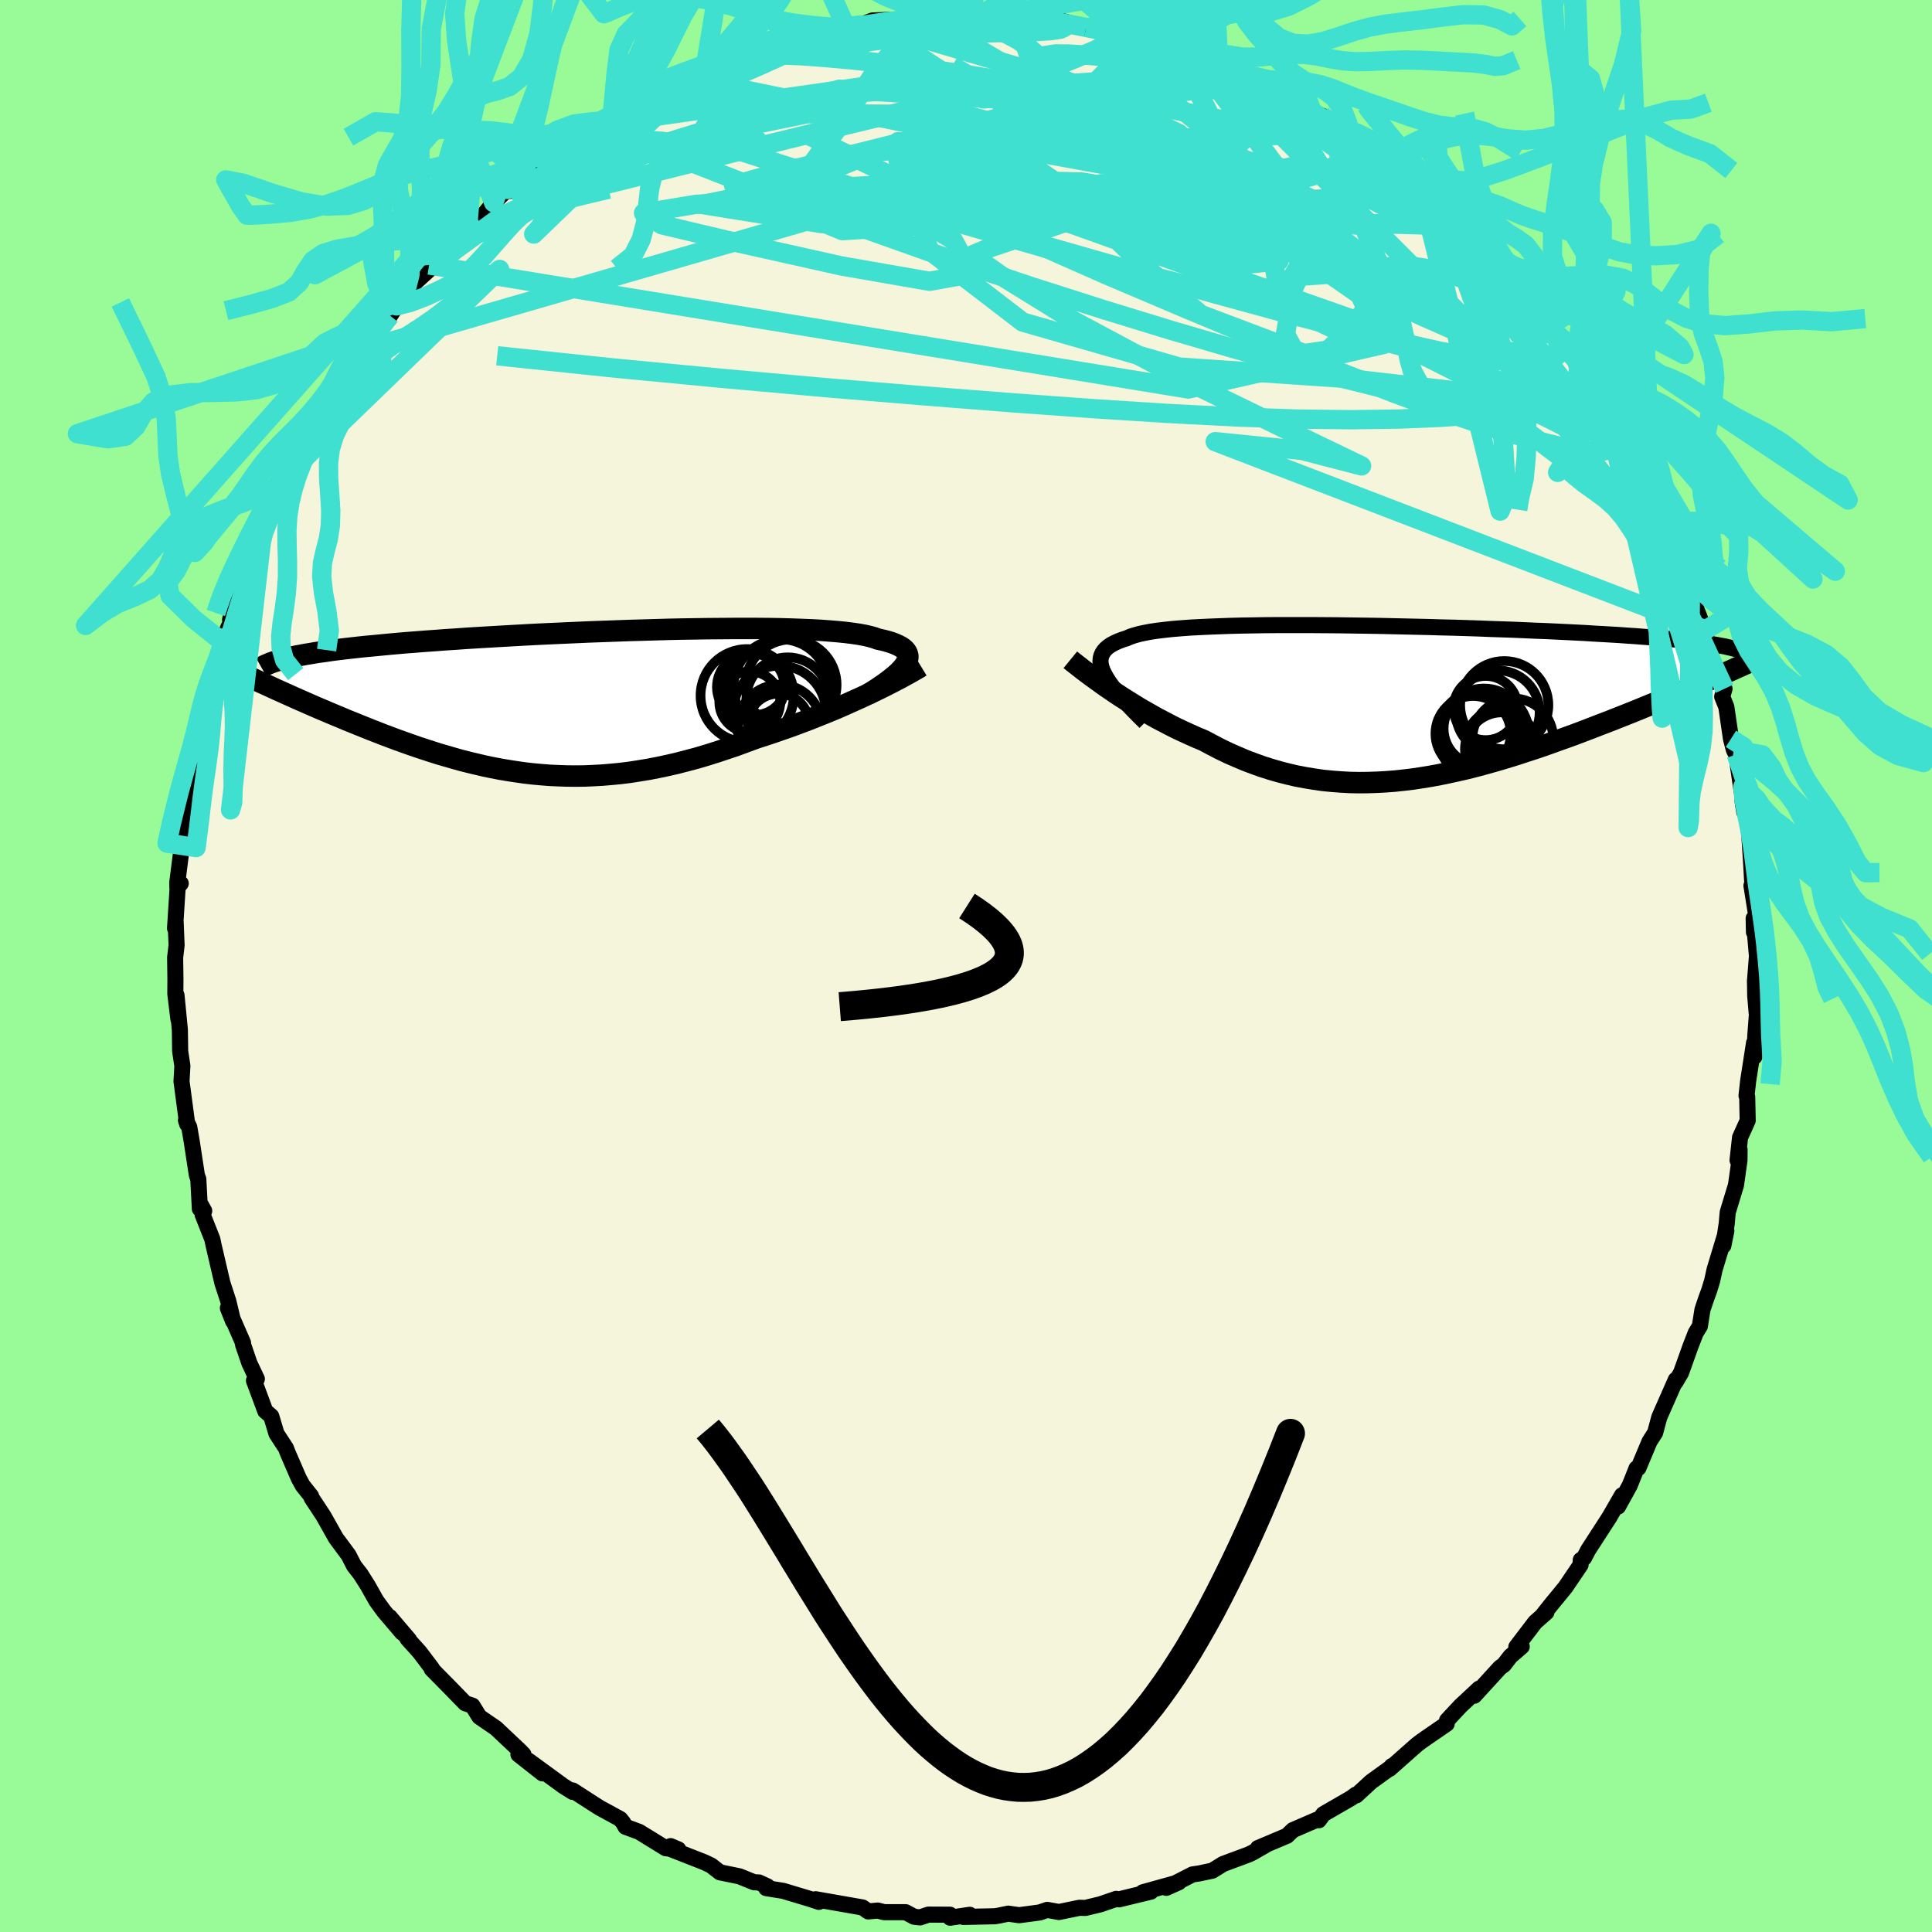 <svg xmlns="http://www.w3.org/2000/svg" width="500" height="500" viewBox="-100 -100 200 200"><defs><clipPath id="c"><path d="m34.02-3.82.14-.25.1-.24.05-.22v-.22l-.05-.2-.09-.2-.14-.18-.19-.18-.24-.17-.29-.15-.33-.15-.37-.14-.42-.13-.47-.12-.5-.11-.39-.14-.46-.13-.52-.12-.6-.11-.67-.1-.73-.09-.79-.08-.86-.07-.92-.07-.97-.05-1.03-.04-1.07-.04-1.12-.03-1.17-.02-1.2-.01h-2.51l-1.29.01-1.32.01-1.34.02-1.36.02-1.37.03-1.37.04-1.39.04-1.38.04-1.38.05-1.38.05-1.37.05-1.35.06-1.35.06-1.32.06-1.31.06-1.29.07-1.26.07-1.23.07-1.21.07-1.18.07-1.15.07-1.11.08-1.09.07-1.05.08-1.01.07-.99.08-.94.07-.92.08-.88.08-.84.08-.82.08-.78.07-.75.08-.72.08-.7.08-.66.08-.64.08-.6.09-.58.08-.55.08-.52.09-.5.08-.47.09-.44.08-.42.09-.39.08-.37.09-.9 3.22.45.2.46.21.47.21.49.22.49.22.51.22.52.23.53.23.53.23.55.23.56.24.57.24.58.24.59.25.6.24.61.25.63.25.64.26.65.25.66.26.67.25.69.26.7.25.7.25.72.25.73.24.74.24.75.24.76.22.76.22.78.22.79.2.79.19.81.19.81.17.83.16.83.14.84.13.85.12.86.1.87.08.88.07.88.04.9.03.9.01.92-.01.92-.04.93-.05.94-.08.95-.09.96-.12.96-.15.98-.16.98-.19.99-.21 1-.23 1-.26 1.02-.27 1.01-.3 1.02-.32 1.03-.34 1.03-.35 1.03-.38 1.03-.38.84-.27.85-.28.83-.29.84-.29.82-.3.82-.31.81-.31.8-.32.79-.32.78-.32.76-.33.74-.33.73-.33.71-.32.69-.33"/></clipPath><clipPath id="b"><path d="m-29.9-2.83-.18-.37-.12-.34-.08-.33-.03-.31.02-.3.07-.27.11-.26.16-.24.2-.23.26-.22.29-.2.34-.18.39-.18.42-.16.47-.15.36-.16.43-.14.5-.14.56-.12.63-.12.69-.1.75-.09.81-.09.87-.07.92-.07.97-.05 1.03-.05 1.06-.04 1.11-.04 1.15-.03 1.18-.02 1.21-.02 1.24-.01h3.86l1.32.01 1.33.01 1.34.02 1.34.02 1.34.02 1.34.03 1.33.03 1.33.03 1.31.03 1.3.04 1.29.03 1.27.04 1.25.04 1.22.05 1.2.04 1.18.04 1.15.05 1.12.05 1.09.04 1.06.05 1.03.05 1 .05.97.05.94.06.9.05.88.05.84.05.81.06.79.05.75.06.73.05.7.06.68.06.65.06.62.06.59.06.57.06.54.06.52.07.49.06.46.07.45.06.41.07-.4 3.65-.53.23-.55.23-.56.24-.57.25-.59.24-.6.26-.61.25-.63.27-.64.26-.66.27-.66.27-.68.28-.69.28-.7.28-.71.28-.73.29-.75.29-.76.29-.77.3-.79.3-.79.3-.82.3-.82.29-.83.3-.85.3-.85.29-.87.28-.87.29-.88.27-.88.27-.9.26-.9.25-.9.24-.91.23-.92.21-.92.2-.92.19-.92.17-.93.15-.92.14-.93.11-.93.1-.93.07-.93.05-.92.03-.93.01-.93-.02-.92-.05-.92-.07-.92-.09-.91-.13-.91-.15-.91-.17-.9-.21-.9-.23-.9-.26-.88-.28-.89-.32-.87-.33-.87-.37-.87-.38-.85-.41-.85-.44-.84-.45-.72-.3-.72-.32-.7-.32-.7-.33-.69-.35-.67-.35-.67-.35-.65-.37-.64-.36-.63-.37-.61-.38-.6-.37-.58-.37-.56-.37-.54-.37"/></clipPath><filter id="a"><feTurbulence baseFrequency=".05" numOctaves="3" result="noise" type="noise"/><feDisplacementMap in="SourceGraphic" in2="noise" scale="2"/></filter></defs><rect width="100%" height="100%" x="-100" y="-100" fill="#98FB98"/><path fill="beige" stroke="#000" stroke-linejoin="round" stroke-width="1.667" d="m81.67 1.62.01.1.02 1.36.17 2-.16 2.12-.1 2.2-.03-1.44-.61 3.93-.17 1.53.07.13.05 2.45-.79 1.75-.26 2.36.21-1.09-.01 1.09-.36 2.56-.86 2.84-.1 1.16-.35 2.28.31-1.54-1.22 4.03-.25 1.15-.3.98-.3.82-.4 1.18-.27 1.71-.43.7-.54 1.39-.98 2.74-.58.98.04-.26-1.71 3.88-.43 1.6-.58.91-1.15 2.74-.2.05-.08.21-.62 1.55-1.21 2.19.41-1.17-1.3 2.26-2.2 3.4-.43.82-.34.22-.02.5-1.57 2.32-1.51 1.84-.92 1.16.46-.4-1.16 1.02-1.95 2.56.56-.04-1.17 1.01-.68.88-.4.29-2.66 2.91.5-.74-1.93 1.8-1.39 1.49-.04.36-2.14 1.47-.62.44-.36.28-2.79 2.47.23-.29-.06.12-2.08 1.5-1.54 1.42-.05-.08-.45.34-2.91 1.68-.46.63-.24-.04-2.45 1.06-.61.59-3.01 1.27 1-.42-1.57.9-.4.19-2.64.98-1.11.69-1.37.29-.68.1-2.72 1.39 1.3-.58-3.73 1.04.84-.07-3.3.8-.29-.05-1.63.56-1.57.38-.59-.02-2.14.44-1.21-.22-.79.27-2.12.28-1.13-.16-.96.2-.42.07-3.26.07.66-.22-2.03.3-.02-.31-2.23-.01-.87.29-.61-.07-.88-.47h-2.22l-.66-.17-.99.09-.59-.41-4.85-.85.33.27-.94-.31-2.76-.83-1.75-.28.13-.18-.89-.41-.5-.02-1.5-.61-2.04-.42-.91-.71-.72-.34-3.52-1.38.05-.28.8.34-1.3-.12-2.76-1.7-1.41-.52-.24-.43-.31-.38-2.11-1.15-.6-.38-2.2-1.42v.15l-.96-.6-3.63-2.65 1.46 1.33-2.49-1.96h.52l-.41-.42-2.44-2.3-1.72-1.18-.71-1.15-.75-.25-1.49-1.53-1.98-2.01.03-.06-1.28-1.69-1.26-1.4.17.12-2.01-2.36 1.29 1.62-1.88-2.21-.79-1.09-.91-1.61-.73-1.15-.67-.86-.57-1.11-1.3-1.75-1.29-2.29-1.23-1.87-.06-.2-.86-1.08-.41-.75-1.13-2.61-.2-.52-.98-1.5-.54-1.8-.62-.54-1.17-3.15.3-.17-.77-1.63-.66-1.93v-.18l-1.57-3.6.54 1.36-.49-2.06-.61-1.87-.19-.8-.75-3.22-.11-.54-1-2.53.16-.4-.35-.62-.1.41-.16-3.07-.15-.42-.53-3.47-.26-1.51-.34-.7.13.4-.59-4.43.09-1.6-.23-1.52-.03-2.21-.35-3.59.2 2.49-.32-2.64.01-1.55-.03-2.2.15-1.27-.1-2.44-.06.69.28-4.38.31-.27-.35.44-.01-.51.5-3.94.03.09.5-2.61.18-1.99-.04.52.53-4.53.22-.06.58-3.07.02-.46.46-1.21.16-2.56-.13.49.8-2.16.59-1.66.36-1.71.06-.49 1.07-2.42-.42.54.37-1.6.81-2.78.39-.55 1.23-3.17.55-.94.58-1.14-.26.87 1.56-4.24.66-.14.25-1.27.12-.36 1.46-2.55.84-2.21-.25.76.72-.59 1.52-2.36 1.53-2.34-.2-.23 2.47-4.08-.45.9 1.15-1.04.12-.52 1.39-1.89.66-1.01.71-.53 1.24-1.91 2.65-2.42-1.22.62 2.42-2.03-1.24 1.59 3.06-3.67-.89 1.04 2.25-2.06 1.09-1.32 1.42-1.37.23.16 2.73-2.5.16.35-.38.14.53-.49 2.05-1.51 2.57-1.81 1.4-1.03 1.19-.37.38-.68-.03.27 2.55-1.78.35-.29-.65.45 3.65-1.75 1.16-.82 2.53-.62-.04-.19-.49.2 2.48-.88 2.13-1.2-.53.28 3.94-1.23-.27.04-.82.33 1.89-.31 3.87-1.32-1.49.38 3.03-.57-.83.29 1.77-.33 1.47-.23 1.26-.47 2.47-.1-.65.03 1.31.1 2.35-.35.1-.2 2.31-.16 2.93.1.55.28-.2-.15 1.29-.01 1.83.03 2.58.16-.42.14 1.69-.1.68.07 2.3.61 1 .27 3.26.59.36-.08 1.11.56 2.28.58-1.44-.51 1.81.62 1.76.23 2.09 1.15 1.33.29-1.04-.23 1.46.65 1.49.4.65.13 2.65 1.46 1.79.76h-.5l3.85 1.7-.39-.21.91.71 1 .34.67.86 2.37 1.33-.32-.35 2.33 1.63 1.21 1.05 2.01 1.65.24.07 2.28 1.84-.59-.54.53.17.53 1.15 2.1 1.48.89 1.07.69.56 2.07 2.08.41.1.17.2 1.03 1.44-.07-.02 2.78 3.35.25-.18.21.86 1.58 2.01 1.84 1.69-1.02-.99 2.27 3.22.38.7-.1-.3 1.09 1.38 2.57 4.39-.75-.53 1.11.71.53.95-.07 1.04 1.44 2.67.82.63.21.89 1.05 1.77.03 1.32 1.05 1.58-.08-.08 1.97 4.68-.8-1.33 1.22 2.2-.24.5 1.26 3.23.32 1.01.1.16.41 1.82.89 2.48.78 1.72-.24.82.43 1.06.48 3.3.3 1.15.25.48.56 3.83.12-.5-.03 1.48.18 1.15.39.41.33 5.07.12 2.15.02.22-.12-.24.51 3.2-.25 1.62-.03-1.43.34 3.91-.21 2.64.01.1" filter="url(#a)"/><path fill="#fff" d="m-29.9-2.83-.18-.37-.12-.34-.08-.33-.03-.31.02-.3.07-.27.11-.26.16-.24.2-.23.26-.22.29-.2.34-.18.39-.18.42-.16.47-.15.36-.16.43-.14.5-.14.56-.12.63-.12.69-.1.75-.09.81-.09.87-.07.92-.07.97-.05 1.03-.05 1.06-.04 1.11-.04 1.15-.03 1.18-.02 1.21-.02 1.24-.01h3.86l1.32.01 1.33.01 1.34.02 1.34.02 1.34.02 1.34.03 1.33.03 1.33.03 1.31.03 1.3.04 1.29.03 1.27.04 1.25.04 1.22.05 1.2.04 1.18.04 1.15.05 1.12.05 1.09.04 1.06.05 1.03.05 1 .05.97.05.94.06.9.05.88.05.84.05.81.06.79.05.75.06.73.05.7.06.68.06.65.06.62.06.59.06.57.06.54.06.52.07.49.06.46.07.45.06.41.07-.4 3.65-.53.23-.55.23-.56.24-.57.25-.59.24-.6.26-.61.25-.63.27-.64.26-.66.27-.66.27-.68.28-.69.28-.7.28-.71.28-.73.29-.75.29-.76.29-.77.3-.79.3-.79.3-.82.3-.82.29-.83.3-.85.3-.85.29-.87.28-.87.29-.88.27-.88.27-.9.26-.9.25-.9.24-.91.23-.92.21-.92.2-.92.19-.92.17-.93.15-.92.14-.93.11-.93.1-.93.07-.93.05-.92.03-.93.01-.93-.02-.92-.05-.92-.07-.92-.09-.91-.13-.91-.15-.91-.17-.9-.21-.9-.23-.9-.26-.88-.28-.89-.32-.87-.33-.87-.37-.87-.38-.85-.41-.85-.44-.84-.45-.72-.3-.72-.32-.7-.32-.7-.33-.69-.35-.67-.35-.67-.35-.65-.37-.64-.36-.63-.37-.61-.38-.6-.37-.58-.37-.56-.37-.54-.37" filter="url(#a)" transform="translate(44.23 -27.36)"/><path fill="#fff" d="m34.02-3.82.14-.25.1-.24.05-.22v-.22l-.05-.2-.09-.2-.14-.18-.19-.18-.24-.17-.29-.15-.33-.15-.37-.14-.42-.13-.47-.12-.5-.11-.39-.14-.46-.13-.52-.12-.6-.11-.67-.1-.73-.09-.79-.08-.86-.07-.92-.07-.97-.05-1.03-.04-1.07-.04-1.12-.03-1.17-.02-1.2-.01h-2.51l-1.29.01-1.32.01-1.34.02-1.36.02-1.37.03-1.37.04-1.39.04-1.38.04-1.38.05-1.38.05-1.37.05-1.35.06-1.35.06-1.32.06-1.31.06-1.29.07-1.26.07-1.23.07-1.21.07-1.18.07-1.15.07-1.11.08-1.09.07-1.05.08-1.01.07-.99.08-.94.07-.92.08-.88.08-.84.08-.82.08-.78.07-.75.08-.72.08-.7.08-.66.08-.64.08-.6.09-.58.08-.55.08-.52.09-.5.08-.47.09-.44.08-.42.09-.39.08-.37.09-.9 3.22.45.2.46.21.47.21.49.22.49.22.51.22.52.23.53.23.53.23.55.23.56.24.57.24.58.24.59.25.6.24.61.25.63.25.64.26.65.25.66.26.67.25.69.26.7.25.7.25.72.25.73.24.74.24.75.24.76.22.76.22.78.22.79.2.79.19.81.19.81.17.83.16.83.14.84.13.85.12.86.1.87.08.88.07.88.04.9.03.9.01.92-.01.92-.04.93-.05.94-.08.95-.09.96-.12.96-.15.98-.16.98-.19.99-.21 1-.23 1-.26 1.02-.27 1.01-.3 1.02-.32 1.03-.34 1.03-.35 1.03-.38 1.03-.38.84-.27.85-.28.83-.29.84-.29.82-.3.82-.31.81-.31.8-.32.79-.32.78-.32.76-.33.74-.33.73-.33.71-.32.69-.33" filter="url(#a)" transform="translate(-40.33 -27.36)"/><g fill="none" stroke="#000" transform="translate(44.23 -27.36)"><path stroke-linejoin="round" stroke-width="1.667" d="m-25.68 2.12-.62-.61-.57-.58-.54-.56-.49-.53-.45-.5-.4-.48-.36-.46-.31-.43-.26-.41-.22-.39-.18-.37-.12-.34-.08-.33-.03-.31.02-.3.07-.27.11-.26.16-.24.2-.23.26-.22.29-.2.34-.18.39-.18.42-.16.47-.15.36-.16.43-.14.5-.14.56-.12.63-.12.69-.1.75-.09.81-.09.87-.07.92-.07.97-.05 1.03-.05 1.06-.04 1.11-.04 1.15-.03 1.18-.02 1.21-.02 1.24-.01h3.86l1.32.01 1.33.01 1.34.02 1.34.02 1.34.02 1.34.03 1.33.03 1.33.03 1.31.03 1.3.04 1.29.03 1.27.04 1.25.04 1.22.05 1.2.04 1.18.04 1.15.05 1.12.05 1.09.04 1.06.05 1.03.05 1 .05.97.05.94.06.9.05.88.05.84.05.81.06.79.05.75.06.73.05.7.06.68.06.65.06.62.06.59.06.57.06.54.06.52.07.49.06.46.07.45.06.41.07.4.07.37.07.35.06.33.08.31.07.28.07.27.07.25.08.23.07.21.08" filter="url(#a)"/><path stroke-linejoin="round" stroke-width="2.222" d="m-33.43-4.34.28.23.32.25.35.27.38.3.41.31.43.32.46.33.48.35.5.36.53.36.54.37.56.37.58.37.6.37.61.38.63.37.64.36.65.37.67.35.67.35.69.35.7.33.7.32.72.32.72.3.84.45.85.44.85.41.87.38.87.37.87.33.89.32.88.28.9.26.9.23.9.21.91.17.91.15.91.13.92.09.92.07.92.05.93.02.93-.01.92-.03.93-.05.93-.07.93-.1.93-.11.92-.14.93-.15.92-.17.92-.19.92-.2.92-.21.91-.23.9-.24.9-.25.9-.26.88-.27.88-.27.87-.29.87-.28.85-.29.85-.3.83-.3.82-.29.82-.3.79-.3.79-.3.77-.3.76-.29.75-.29.73-.29.71-.28.7-.28.69-.28.68-.28.66-.27.66-.27.64-.26.63-.27.61-.25.6-.26.59-.24.57-.25.56-.24.55-.23.53-.23.51-.22.5-.22.49-.22.48-.2.46-.21.44-.2.43-.19.42-.19.4-.18.39-.18" filter="url(#a)"/><circle cx="9.566" cy=".654" r="3.32" clip-path="url(#b)" filter="url(#a)"/><circle cx="9.326" cy="3.429" r="4.732" clip-path="url(#b)" filter="url(#a)"/><circle cx="11.491" cy=".354" r="4.566" clip-path="url(#b)" filter="url(#a)"/><circle cx="12.376" cy="3.839" r="4.186" clip-path="url(#b)" filter="url(#a)"/><circle cx="9.391" cy="2.949" r="4.318" clip-path="url(#b)" filter="url(#a)"/><circle cx="9.021" cy="2.779" r="3.808" clip-path="url(#b)" filter="url(#a)"/><circle cx="10.811" cy="1.099" r="4.34" clip-path="url(#b)" filter="url(#a)"/><circle cx="8.266" cy="3.309" r="3.9" clip-path="url(#b)" filter="url(#a)"/><circle cx="10.961" cy="4.184" r="3.374" clip-path="url(#b)" filter="url(#a)"/><circle cx="11.236" cy="4.919" r="3.816" clip-path="url(#b)" filter="url(#a)"/></g><g fill="none" stroke="#000" transform="translate(-40.33 -27.36)"><path stroke-linejoin="round" stroke-width="2.222" d="m30.13-.72.57-.36.54-.35.5-.34.46-.33.41-.32.37-.3.33-.29.28-.29.24-.27.19-.25.14-.25.1-.24.05-.22v-.22l-.05-.2-.09-.2-.14-.18-.19-.18-.24-.17-.29-.15-.33-.15-.37-.14-.42-.13-.47-.12-.5-.11-.39-.14-.46-.13-.52-.12-.6-.11-.67-.1-.73-.09-.79-.08-.86-.07-.92-.07-.97-.05-1.03-.04-1.07-.04-1.12-.03-1.17-.02-1.2-.01h-2.51l-1.29.01-1.32.01-1.34.02-1.36.02-1.37.03-1.37.04-1.39.04-1.38.04-1.38.05-1.38.05-1.37.05-1.35.06-1.35.06-1.32.06-1.31.06-1.29.07-1.26.07-1.23.07-1.21.07-1.18.07-1.15.07-1.11.08-1.09.07-1.05.08-1.01.07-.99.08-.94.07-.92.08-.88.08-.84.08-.82.08-.78.07-.75.08-.72.08-.7.08-.66.08-.64.08-.6.09-.58.08-.55.08-.52.09-.5.08-.47.09-.44.08-.42.09-.39.08-.37.09-.35.09-.32.09-.3.09-.27.09-.26.09-.23.1-.22.09-.2.09-.17.1-.16.09" filter="url(#a)"/><path stroke-linejoin="round" stroke-width="2.222" d="m35.67-3.66-.36.22-.4.23-.44.25-.49.27-.51.28-.56.29-.58.3-.61.31-.64.31-.67.32-.69.33-.71.32-.73.33-.74.33-.76.33-.78.32-.79.32-.8.32-.81.31-.82.31-.82.3-.84.29-.83.29-.85.28-.84.27-1.03.38-1.03.38-1.03.35-1.03.34-1.02.32-1.01.3-1.02.27-1 .26-1 .23-.99.21-.98.19-.98.16-.96.15-.96.12-.95.09-.94.08-.93.05-.92.04-.92.01-.9-.01-.9-.03-.88-.04-.88-.07-.87-.08-.86-.1-.85-.12-.84-.13-.83-.14-.83-.16-.81-.17-.81-.19-.79-.19-.79-.2-.78-.22-.76-.22-.76-.22-.75-.24-.74-.24-.73-.24-.72-.25-.7-.25-.7-.25-.69-.26-.67-.25-.66-.26-.65-.25-.64-.26-.63-.25-.61-.25-.6-.24-.59-.25-.58-.24-.57-.24-.56-.24-.55-.23-.53-.23-.53-.23-.52-.23-.51-.22-.49-.22-.49-.22-.47-.21-.46-.21-.45-.2-.44-.2-.43-.2-.41-.19-.41-.18-.39-.19-.38-.18-.37-.17-.36-.17-.35-.16-.34-.17" filter="url(#a)"/><circle cx="21.873" cy="-.313" r="4.28" clip-path="url(#c)" filter="url(#a)"/><circle cx="17.948" cy=".027" r="3.156" clip-path="url(#c)" filter="url(#a)"/><circle cx="17.673" cy="-.628" r="4.822" clip-path="url(#c)" filter="url(#a)"/><circle cx="20.923" cy="2.357" r="3.19" clip-path="url(#c)" filter="url(#a)"/><circle cx="22.233" cy="-1.748" r="4.7" clip-path="url(#c)" filter="url(#a)"/><circle cx="21.018" cy="1.082" r="4.81" clip-path="url(#c)" filter="url(#a)"/><circle cx="18.468" cy="-1.863" r="3.234" clip-path="url(#c)" filter="url(#a)"/><circle cx="18.048" cy="-1.518" r="3.502" clip-path="url(#c)" filter="url(#a)"/><circle cx="21.183" cy="-1.533" r="4.928" clip-path="url(#c)" filter="url(#a)"/><circle cx="21.048" cy="2.572" r="4.344" clip-path="url(#c)" filter="url(#a)"/></g><g fill="none" stroke="#40E0D0" stroke-linejoin="round" stroke-width="2"><path d="m64.7-60.51 1.49 2.66.66 1.16.47.79.4.78.37.77.29.7.17.52-.01.28h-.2l-.41-.29-.63-.62-.85-.95-1.1-1.33-1.39-1.75-1.72-2.23-2.1-2.76-2.52-3.34-2.97-4-3.43-4.75m-85.31-14.77.35-.21.97-.45 1.41-.66 1.45-.65 1.25-.55 1.02-.44.82-.34.66-.27.51-.17.31-.07.05.08-.22.23-.51.38-.82.55-1.17.73-1.63.98-2.22 1.29-2.82 1.61-3.27 1.86-3.35 1.84" filter="url(#a)"/><path d="m63.33-62.29.27.47.4.68.5.95.38.9.12.63-.17.34-.44.1-.68-.1-.94-.29-1.2-.53-1.49-.79-1.79-1.06-2.12-1.38-2.5-1.7-2.87-2.05-3.27-2.42-3.65-2.8-4.04-3.21-4.48-3.62-5-4.06-5.65-4.54-6.41-5.08m-49.04.62 1.46-.68 1.51-.47 1.47-.38 1.66-.4 1.93-.45 2.13-.48 2.23-.45 2.25-.41 2.22-.35 2.22-.32 2.2-.3 2.16-.29 2.05-.29 1.86-.28 1.65-.27 1.44-.27 1.26-.26 1.1-.23.9-.18.55-.14-.02-.11" filter="url(#a)"/><path d="m-19.83-95.65.17.05 1.17-.27 1.2-.31.89-.19.55-.06.24.07-.03.18-.34.29-.7.43-1.1.59-1.55.76-2.04.92-2.53 1.1-3.09 1.3-3.83 1.6-4.88 2.08" filter="url(#a)"/><path d="m-36.61-88.13.63-.29.99-.61.97-.58 1.01-.52 1.05-.49.92-.39.64-.21h.25l-.12.22-.46.42-.76.61-1.08.79-1.49 1.01-1.99 1.3-2.6 1.65-3.18 2.04-3.71 2.45m83.08-6.43 1.63.93 1.35.9L42-84.21l1.54 1.24 1.5 1.24 1.36 1.14 1.22 1.05 1.1.97 1.02.92.97.89.93.86.85.78.73.65.57.5.37.31.17.13-.06-.05-.3-.25-.58-.52-.92-.85-1.33-1.26-1.71-1.71M-23.5-94.46l2.57-.73 1.58-.25 1.76-.15 2.28-.2 2.64-.22 2.77-.21 2.8-.17 2.81-.13 2.86-.1 2.88-.11 2.79-.11 2.53-.11 2.05-.12 1.45-.15M-4.2-98.2l.85-.15 1.6-.06 1.56.02 1.22.04.94.03.76.02.57.03.25.03-.21.04-.74.07-1.25.1-1.73.12-2.21.08-2.84.01" filter="url(#a)"/><path d="m-1.79-98.56 1.98.12 1.11.09.94.04 1.01.03 1.04.04.94.05.74.06.5.09.22.11-.09.13-.46.15-.88.14-1.38.12-1.93.07-2.55.02h-3.23l-3.97.05m75.43 41.31.17.9-.22.88-.65.64-1.19.27-1.84-.1-2.5-.46-3.2-.79-3.89-1.16-4.62-1.55-5.36-1.98-6.16-2.41-7.03-2.86-7.91-3.29-8.78-3.73-9.61-4.25-10.34-4.88-11.22-5.48" filter="url(#a)"/><path d="m62.08-64.52-.3.11-.11.74-.58.56-1.12.36-1.68.2-2.33-.03-3.07-.36-3.85-.71-4.62-1.04-5.39-1.33-6.18-1.62-7.02-1.92-7.97-2.24-8.96-2.56-9.9-2.92-10.73-3.35-11.64-3.71M4.61-98.31l1.6.13.94.08.84.11.83.16.73.21.5.24.11.22-.39.19-.95.14-1.58.1-2.22.07-2.83.07-3.4.06-3.99.03-4.75-.06m-24.44 7.08 2.86-1.35 2.28-.95 1.97-.7 1.85-.59 1.88-.59 1.98-.63 2.01-.64 1.92-.6 1.73-.52 1.46-.42 1.2-.34.94-.27.58-.2-.02-.04m75.08 35.03.1.47-.11.69-.34 1-.8.98-1.38.77-2 .55-2.6.42-3.19.33-3.77.28-4.38.18-5.01.07-5.65-.07-6.3-.22-6.97-.36-7.67-.49-8.4-.61-9.18-.72-9.96-.83-10.71-.96-11.42-1.09-12.12-1.27m95.6-17.31.6.49.88.88.97.94.87.84.66.66.38.43.08.19-.23-.03-.52-.22-.79-.42-1.09-.64-1.46-.92-1.91-1.27-2.45-1.7L40-83.42l-3.76-2.71-4.5-3.24" filter="url(#a)"/><path d="m12.44-97.16 2.01.42.75.38-.01.44-.63.5-1.21.61-1.77.76-2.38.95L6.1-92l-3.9 1.22-4.71 1.29-5.53 1.39-6.36 1.54-7.27 1.77-8.28 2.06-9.39 2.34" filter="url(#a)"/><path d="m-27.58-92.66 2.25-.8 2.03-.52 2.03-.27 2.1-.06 2.22.09 2.42.18 2.65.24 2.85.29 3.02.36 3.12.43 3.22.49 3.3.53 3.36.54 3.4.56 3.41.57 3.41.6 3.42.64 3.41.67 3.37.69 3.24.63 2.97.52 2.56.33 2.03.06" filter="url(#a)"/><path d="m45.14-81.85.45.38.1.34-.55.09-1.11-.03-1.59-.09-2.12-.18-2.78-.37-3.57-.63-4.47-.95-5.41-1.31-6.36-1.68-7.29-2.02-8.22-2.31-9.35-2.51m70.84 31.53.24.39.48 1.19.2 1.14-.28.77-.72.48-1.13.28-1.49.15-1.87.02-2.28-.14-2.71-.32-3.18-.52-3.65-.72-4.14-.92-4.66-1.16-5.19-1.38-5.77-1.62-6.35-1.86-6.92-2.12-7.45-2.38-7.96-2.67-8.46-3-8.95-3.33-9.44-3.69m64.84-5.02 1.03.87 1.22.83 1.21.8 1.15.81 1.02.76.75.59.39.34-.04.03-.47-.28-.88-.55-1.28-.78-1.74-1.05-2.32-1.42-2.95-1.87" filter="url(#a)"/><path d="m58.66-68.22 1.33 1.6.79 1.03.41.76.15.63-.08.52-.3.41-.56.27-.85.1-1.19-.14-1.54-.4-1.91-.63-2.28-.87-2.64-1.1-3.03-1.34-3.44-1.61-3.89-1.89-4.38-2.19-4.9-2.49-5.43-2.79-5.94-3.12-6.39-3.49-6.79-3.91-7.22-4.33" filter="url(#a)"/><path d="M18.01-96.02 7.53-85.76-9.42-80.3l-5.35 1.31 5.16.52 10.49.37 9.69-.41 5.91-1.21 3.56-.99 4.07.3 4.64 1.54.99 1.52-8.25.27-18.82-.83-20.89-1-1.93-3.01 45.57-11.39" filter="url(#a)"/><path d="m-38.18-87.08 34.73-4.99 18 2.89 14.39 6.48 9.7 4.68 4.08 1.55-.61-.14-4.03-.23-6.22.17-6.8.27-5.2.1-1.85.07 1.55.37 2.82.73.81.56-3.54-.5-7.53-2.35-8.23-4.14-5-4.83L-2.43-90l-3.66-.86-14.06 1.35-14.24.03" filter="url(#a)"/><path d="m26.91-92.91 6.6 5.03 5.38 8.54-1.17 6.23-5.18 2.52-2.85.9.76.71-.11.18-5.94-1.32-12.26-3.05-13.59-3.93-7.35-3.12 4.81-.24 17.95 4.36 25.71 9.02L62.04-55.8 75-39.62" filter="url(#a)"/><path d="M39.59-86.18-7.36-84.9l.34-.44 14.63 3.92 11.46 4.29 2.71 1.35-2.52-1.51-2.3-2.77-.31-3.06-.26-3.17-1.81-3-1.75-1.82.81.49-.17 3.23-16.93 6.51-58.82 17.01" filter="url(#a)"/><path d="m73.78-41.82-9.48-8.76-11.44-8.71-13.31-1.52L22.08-62 5.87-66.66l-9.65-7.41-2.59-7.48 1.67-5.16 3.44-1.73 4.81 1.32 6.79 2.78 7.93 2.04 5.49-.46-1.71-3.42-10.89-5.2-15.53-4.57-8.98-1.19" filter="url(#a)"/><path d="M76.34-34.88 25.8-54.28l8.99.91 6.16 1.6-6.12-2.95-12.22-5.94-11.37-6.08-7.03-4.34-2.89-2.05-1.03-.25-.93.44-.19-.05 2.87-1.2 7.14-2.41 9.49-3.27 7.92-3.67 3.75-3.47-.38-2.84-4.78-2.93-9.48-3.79" filter="url(#a)"/><path d="M39.91-85.83 58.8-63.56l7.42 9.05 1.19 1.08-2.21-2.04-5.45-3.16-9.54-4.04-13.27-4.89-14.69-5.19L9.27-77.4.38-80.79l-3.88-1.83.84-.36 4.49.93 6.3 2.11 5.91 3.29 4.6 4.35 5.66 4.85 10.74 4.05 10.42-1.56-21.79-29.06" filter="url(#a)"/><path d="m70.35-50.65-12.86-11.1-20.27-14.68-16.59-8.55-11.99-2.65-6.16 1.18L3.7-83.4l7.6 3.29 10.3 2.39 8.97 1.22 5.28.51.91.45-3.69.42-8.73-.32-13.05-1.78-13.12-3.02-5.2-3.16 9.9-1.63 24.84 4.52 39.56 24.39" filter="url(#a)"/><path d="m-55.58-72.57 78.6 12.84 20.18-4.61-3.33-7.01-11.5-5.35-11.45-3.14-6.82-1.21-.52.39 4.81 1.48 7.36 1.93 6.73 1.83 3.82 1.45.1.98-3.17.32-5.32-.78-6.15-2.33-5.98-3.7-5.67-3.83-6.59-2.02-9.04 1.11-8.33 3.42 9.25 2.54 59.72 1.65" filter="url(#a)"/><path d="m26.91-92.91-27.3 8.5-6.54 3.79-10.53 1.08-10.54.7-5.38.89 1.88 1.22 7.98 1.89 10.62 2.37 9.12 1.59 4.36-.78-1.89-3.48-7.53-4.54-9.86-2.66-5.36 1.5 11.26 4.72 60.46-3.82" filter="url(#a)"/><path d="m-54.4-73.01 6.26-4.58 7.74-3.64 11.27-4.4 12.66-2.59 12.67.06 11.6 2.04 9.2 2.75 5.16 2.16.14.85-3.83-.28-4.49-.34-1.15.79 4.27 2.34 7.84 2.89 6.13 1.25-.99-2.53-9.58-6.42L5.61-89.6l-18.72-1.16-34.13 10.53" filter="url(#a)"/><path d="m-29.58-92.05 43.02 8.78 15.61 4.8 10.88 4.69 5.85 2.52 1.2.68-1.38.23-2.21.8-2.21 1.81-2.12 2.52-2.31 2.11-2.33.21-1.35-2.52.85-4.77 2.75-5.56 2.58-4.86 1.65-2.45 4.56 2.87 13.2 11.97" filter="url(#a)"/><path d="m47.66-79.94-62.6 3.09-12.37-1.98 6.75-1.38 10.75-.59 9.04-.29 6.79-.21 5.95.14 6.79 1.17 8.48 2.92 9.44 4.76 7.62 5.29 1.58 3.07-8.05-2.12-16.98-7.99L3.8-84.45l-.05-7.03 27.75.92m-30.36-7.9-2.47-.69-1.82-.46-1.45-.02h-1.28l-1.23-.25-1.23-.5-1.29-.68-1.35-.88-1.42-1.19-1.49-1.61-1.54-1.97-1.58-2.07-1.59-1.84-1.55-1.38-1.49-.88-1.41-.54-1.38-.39-1.45-.39-1.63-.44-1.87-.56-2.09-.76-2.06-1.1-1.23-2.09 35.9 20.69h.41l.64-.42 1.04-.59 1.27-.62 1.34-.75 1.36-1.06 1.42-1.38 1.53-1.58 1.7-1.71 1.87-1.93 2-2.2 2.02-2.41 1.9-2.31 1.69-1.91 1.5-1.48 1.49-1.39 1.82-1.67 2.48-2.15 3.42-3.25" filter="url(#a)"/><path d="m-1.79-98.56 1.97-.53 1.12-1.95 1.01-2.59 1.18-2.44 1.34-1.81 1.4-1.17 1.42-.8 1.46-.77 1.59-.99 1.75-1.28 1.91-1.5 1.98-1.51 1.94-1.36 1.84-1.35 1.73-1.72 1.6-2.16 1.41-1.77 1.37-.27 2.01-.06m-44.67 44.21-.44-1.29.29-.57.75-.97.9-1.23.88-1.21.82-1.14.8-1.17.84-1.3.91-1.41.96-1.44 1-1.31 1-1.11.98-.93 1.03-.85 1.11-.9 1.2-.85 1.61-.5" filter="url(#a)"/><path d="m-1.79-98.56 1.99-1.56 1.1-1.59.94-.97 1.07-.15 1.23.2 1.32-.06 1.38-.65 1.47-1.3 1.59-1.76 1.74-1.95 1.85-1.84 1.87-1.47 1.78-1 1.63-.62 1.47-.52 1.38-.82 1.46-1.36 1.75-1.7 2.18-1.27 2.38.61L-4.1-98.4l2.2.2 1.7.41 1.22.35 1.04.25 1.07.3 1.13.44 1.15.61 1.14.81 1.12.98 1.15 1.1 1.21 1.07 1.27.92 1.31.68 1.27.5 1.15.48.97.64.82.9.74 1.13.82 1.27 1.06 1.25 1.3 1 1.31.46L-4.2-98.2l-1.77.25-1.17.09-1.05.11-1.14.16-1.2.19-1.19.21-1.13.21-1.08.23-1.07.28-1.09.32-1.1.35-1.1.36-1.05.35-1.02.35-1.04.37-1.14.43-1.28.5-1.36.58-1.24.59-.4.32 15.88-5.46-1.34.16-1.07.06-.99-.04-1.07-.09-1.2-.13-1.25-.16-1.25-.22-1.24-.3-1.26-.38-1.33-.45-1.41-.44-1.45-.39-1.43-.31-1.38-.22-1.35-.14h-1.42l-1.54.21-1.65.48-1.53.6-1.01.45-.38.14-13.56-17.87 2.11 1.72 1.72 1.39 1.6.83 1.72.8 1.86.85 1.95.74 1.98.58 1.96.58 1.9.65 1.8.66 1.67.44 1.52.04 1.4-.38 1.31-.62 1.28-.54 1.27-.16 1.35.43 1.47 1.03 1.6 1.37 1.62 1.24 1.46.72 1.23.75 1.25 2.6 1.61 3.55" filter="url(#a)"/><path d="m-16.38-96.57-.16-.16h-1.37l-1.4-.48-1.35-1.32-1.51-2.07-1.72-2.27-1.78-1.8-1.67-.95-1.53-.38-1.49-.51-1.6-1.13-1.86-1.59-2.33-1.53-3.22-1.72-5.09-3.19" filter="url(#a)"/><path d="m-16.38-96.57-.16-.16-1.31.38-1.22.29-1.01.21-.98.23-1.06.34-1.17.43-1.19.49-1.16.48-1.09.44-1.07.4-1.16.42-1.34.51-1.47.59-1.38.57-.92.34-.33.16 15.64-5.18 2.27-.51 1.21.39 1.02.51 1.01.24 1.06-.1 1.12-.3 1.15-.31 1.15-.14 1.14.16 1.15.47 1.21.74 1.29.88 1.38.9 1.4.84 1.29.79 1.01.76.68.55.76-.06m77.88 71.26.11 1.29.26 1.42.35 1.75.31 1.89.23 1.76.19 1.54.19 1.37.2 1.3.19 1.32.19 1.37.17 1.46.15 1.53.13 1.54.09 1.55.05 1.55.03 1.56.04 1.52.08 1.38.07 1.33-.21 2.36m-2.82-30.79.38 1.21.75 1.29 1.03 1.64 1.33 1.8 1.62 1.68 1.75 1.42 1.62 1.26 1.3 1.24 1.07 1.31 1.17 1.44 1.58 1.6 1.91 1.78L97.76.92l1.62 1.54 1.98 1.37-20.94-22.39.55 1.23 1.42 1.29 2.13 1.57 1.94 1.72 1.23 1.68.56 1.57.25 1.46.28 1.43.51 1.45.8 1.51 1.02 1.61 1.18 1.68 1.22 1.75 1.13 1.78.93 1.81.69 1.81.48 1.79.31 1.77.21 1.77.3 1.8.67 1.9 1.21 2.02 1.71 2.3 2.32 2.78" filter="url(#a)"/><path d="m-25.1-93.54-.65 3.21-.35 1.48-.52 1.26-.79 1.42-1.07 1.24-1.2.83-1.15.53-.92.62-.64 1.01-.36 1.48-.21 1.77-.22 1.79-.44 1.68-.85 1.67-1.67 1.33m8.56-20.44 2.01-1.02 1.44-1.22 1.18-1.16 1.04-.91.92-.81.87-.98.89-1.3.96-1.56.99-1.57.97-1.37.93-1.1.94-.99 1.03-1.22 1.15-1.82 1.19-2.22-16.02 19.05.41-.31 1.2-.81 1.28-1.05 1.13-1.26.96-1.48.82-1.65.81-1.68.9-1.48 1.04-1.05 1.14-.57 1.18-.27 1.16-.31 1.14-.63 1.15-.97 1.19-1.11 1.24-.97 1.2-.84 1.11-1.05 1.23-1.62 1.91-2.29-39.86 38.49.64-.7.67-1.21.4-1.16.43-1.04.71-.97.99-1.02 1.16-1.1 1.15-1.14 1.04-1.07.93-.89.87-.7.85-.62.84-.66.87-.81 1.05-.92 1.38-.93 1.75-.9 1.97-1.06 5.56-34.03.72 5.07-.86 4.41-.96 3.18-.93 1.8-1.07.83-1.21.58-1.22.89-1.15 1.3-1.01 1.62-.87 1.81-.78 1.98-.83 2.09-1.04 1.91-1.26 1.51-1.21 1.24-.75 1.64-.31 2.49-.41 4.49 17.03-39.86-3.3 3.25-1.76 1.32-.8 1.94-.56 2.67-.67 3.01-.79 3.06-.82 2.96-.74 2.85-.61 2.77-.54 2.74-.59 2.68-.81 2.42-1.09 1.81-1.24 1.08-1.03.81-.61 1.71-1.07 2.78" filter="url(#a)"/><path d="m-36.64-87.86 1.62-1.36.93-.95.94-1.19 1.05-1.6 1.02-1.85.93-1.88.87-1.73.89-1.5 1-1.23 1.1-1.01 1.16-.92 1.14-.98 1.07-1.19 1.01-1.45.98-1.69.99-1.79 1.04-1.76 1.05-1.64 1.05-1.56 1.06-1.64 1.14-1.97 1.33-2.55 1.62-3.2 2.26-3.08" filter="url(#a)"/><path d="m-63.93-85.8 2.81-1.6 2.31.18 2.24.36 2.15.23 1.96.08 1.76.03 1.56.07 1.42.16 1.33.2 1.36.12 1.47-.07 1.63-.29 1.68-.43 1.55-.45 1.18-.4.68-.27.2.02M80.3-18.06l.7.02.84.75.83 1.26.82 1.63.74 1.77.57 1.73.39 1.58.29 1.47.34 1.41.52 1.42.77 1.48.96 1.55 1.09 1.62 1.14 1.68 1.12 1.72 1.04 1.74.92 1.76.79 1.75.71 1.76.72 1.79.8 1.85.9 1.86 1.02 1.84 1.66 2.38" filter="url(#a)"/><path d="m-18.26-132.85-1.55 5.86-1.11 3.69-1.16 3.1-1.01 2.72-.85 2.41-.84 2.14-.89 2.03-.91 2.14-.86 2.33-.8 2.41-.76 2.26-.81 1.97-.9 1.76-.99 1.73-1.02 1.8-.94 1.83-.79 1.67-.74 1.41-.83 1.07-.59.39-30.78 16.57.71-.76 1.2-.85 1.39-.79 1.47-.77 1.42-.82 1.28-.87 1.12-.89 1.01-.85 1.02-.78 1.11-.67 1.28-.55 1.42-.46 1.5-.41 1.49-.45 1.36-.52 1.2-.61 1-.66.86-.72.84-.79 1-.86 1.37-.87 1.8-.66 1.97-.25 1.58-.03-2.59 1.4-2.17 1.49-1.54.82-1.26.06-1.28-.4-1.35-.35-1.37-.01-1.39.33-1.45.49-1.53.47-1.57.38-1.55.34-1.47.35-1.38.43-1.32.49-1.35.56-1.45.6-1.56.61-1.69.58-1.79.47-1.86.32-1.83.17-1.59.1-1.09.03-.68-.95-1.53-2.71 1.83.36 3.05 1.04 2.96.88 2.63.44 2.17-.08 1.71-.51 1.32-.74 1.08-.79.97-.82.89-.95.83-1.2.87-1.37 1.08-1.25 1.56-.57 2.38.84 3.33 2.33 3.46 1.04M89.72 3.39l-.58-1.2-.36-1.43-.51-1.7-.77-1.66-.96-1.49-.98-1.33-.93-1.26-.83-1.26-.73-1.36-.61-1.53-.5-1.7-.37-1.76-.24-1.63-.15-1.36-.19-1.13-.5-1.2-.77-2.28" filter="url(#a)"/><path d="m-21.1-84.81-.54-.7-1.12.12-1.09.25-1.01.19-1.09.12-1.28.01-1.43-.13-1.47-.22-1.41-.21-1.26-.08-1.13.07-1.07.2-1.08.3-1.15.39-1.24.54-1.29.71-1.29.78-1.21.66-1.12.35-1.03.07-1.05.1-1.15.46-.86.44.23-1.54.7-1.3.65-.87.57-.98.55-1.58.55-2.25.57-2.65.58-2.66.59-2.38.6-2 .61-1.71.62-1.64.61-1.87.6-2.36.68-2.85.98-2.93 1.39-2.52 1.39-2.07.61-1.35-14.5 38.88-3.31-8.5.5-1.87 1.14-.59 1.06-.38 1.07-.27 1.21-.43 1.22-.99 1.05-1.81.73-2.61.39-3.05.24-2.97.37-2.33.67-1.44.94-.88.97-1.12.83-2.2.87-3.67.72-4.8" filter="url(#a)"/><path d="m-48.62-116.56.97 2.86-.16 1.92-.54 2.54-1 2.54-1.27 2.18-1.2 1.9-.81 1.86-.3 2.16.19 2.73.5 3.33.54 3.67.37 3.6.09 3.23-.12 2.83-.18 2.14.2.39-2.03 1.64-1.5-.02-1.45-.16-1.55.03-1.73.18-1.86.24-1.86.26-1.75.3-1.48.45-1.08.75-.72 1.06-.66 1.18-1.08.99-1.75.68-2.11.59-2.66.67" filter="url(#a)"/><path d="m-34.11-81.79-.46-.67-.87-.28-1.19.18-1.34.64-1.36.84-1.29.75-1.15.52-1.01.36-.93.36-.93.49-1 .64-1.14.71-1.3.65-1.45.5-1.48.41-1.43.69-1.96 1.99 8.09-36.47-.16 3.93-1.3 2.46-1.31 2.44-.81 2.59-.35 2.5-.19 2.16-.29 1.82-.5 1.61-.67 1.58-.72 1.73-.66 1.94-.6 2.06-.7 1.82-.9 1.31-.76 1.17.27 2.29.38 3.5m135.07 50.2 2.93.51 1.01 1.33.58 1.24.8 1.14 1.23 1.23 1.48 1.47 1.35 1.69.98 1.78.57 1.68.38 1.49.59 1.35L92.6-6.2l2.15 1.15 2.93 1.2 2.08 2.6" filter="url(#a)"/><path d="m-58.25-68.86.69-2.71-.02-2.91-.56-2.95-.6-2.79-.13-2.22.51-1.53 1.03-1.04 1.25-.93 1.22-1.11 1.05-1.35.91-1.47.81-1.4.79-1.28.78-1.27.78-1.46.81-1.81.89-2.13.99-2.23 1.02-2.06.91-1.73.71-1.49.71-1.67 1.24-3.25-16.5 43.32 1.39-.35 1.66-.63 1.43-.66 1.16-.57.95-.59.84-.7.83-.83.87-.93.92-1.04.96-1.1.98-1.08 1-.97.99-.76.96-.49.9-.23.92-.07 1.13-.11 1.65-.4 2.43-.58" filter="url(#a)"/><path d="m-59.62-67.32-1.37-3.33-.51-2.84.67-1.71 1.41-.72 1.45-.39 1.04-.69.5-1.35.07-2.07-.15-2.59-.06-2.75.26-2.54.53-2.34.39-2.68.03-3.66.83-4.38m-5.09 34.04-1.03 1.31-.84.76-.8.75-.85.98-.93 1.2-.98 1.36-.98 1.37-.97 1.3-.97 1.15-.97 1.04-.98.98-.97.97-.94 1.01-.89 1.06-.83 1.11-.79 1.15-.78 1.13-.84 1.06-.91 1.05-.98 1.21-.98 1.48-.99 1.08 18.81-22.62-.78.15-1.43-.12-1.64.15-1.49.74-1.28 1.19-1.24 1.29-1.34 1.09-1.51.79-1.75.49-2.06.23-2.34.05-2.43.03-2.19.26-1.63.7-1.04 1.19-.78 1.37-1.06.99-1.79.27-3.2-.53 30.98-10.33.34 1.3.18 1.5-.47 1.29-.92 1.21-1.04 1.26-.98 1.32-.84 1.33-.64 1.32-.42 1.36-.19 1.48.01 1.6.12 1.68.1 1.65-.04 1.54-.21 1.37-.33 1.26-.28 1.24-.08 1.38.18 1.66.36 1.94.25 2.02-.28 2.02" filter="url(#a)"/><path d="m-62.28-63.87.27-1.54.45-1.3.65-1.28.5-1.64.22-2.13-.01-2.5-.12-2.62-.1-2.44.11-2.04.42-1.55.71-1.25.79-1.37.61-1.91.29-2.67.04-3.24-.02-3.45.1-3.69.22-5.74m-20.51 69.68.6-1.73.73-1.78.77-1.67.74-1.52.68-1.37.64-1.25.62-1.19.65-1.18.66-1.18.68-1.17.68-1.18.7-1.15.71-1.12.75-1.08.79-1.09.86-1.17.93-1.33.97-1.53.97-1.63.9-1.52.35-.48M79.19-23.52l1.29.82.78 1.23 1.07 1.23 1.35 1.1 1.27 1.15.99 1.37.8 1.6.83 1.72 1.01 1.69 1.13 1.59 1.1 1.5.98 1.46.92 1.49 1.06 1.58 1.39 1.68 1.79 1.77 2.07 1.84 2.22 1.91 2.28 1.99 2.34 2.08 2.23 2.08 1.7 1.92.97 1.85 1.98 3.43" filter="url(#a)"/><path d="m-67.87-55.17.2.52-.48 1.28-.6 1.4-.51 1.34-.41 1.32-.32 1.35-.22 1.41-.09 1.47.02 1.53.04 1.61v1.67l-.12 1.68-.21 1.62-.23 1.49-.14 1.32.04 1.21.36 1.29 1.15 1.44" filter="url(#a)"/><path d="m-69.92-51.17 1.13-2.08.75-1.32.71-.95.84-1.01.94-1.2 1-1.32 1.01-1.29 1-1.17.98-1 .96-.84.99-.73 1.04-.68 1.1-.69 1.15-.74 1.17-.81 1.15-.87 1.06-.83.96-.68.87-.51.96-.61 1.87-1.61-21.64 20.94.87-2.29.61-1.44.58-1.09.67-1.18.75-1.4.78-1.56.78-1.56.77-1.42.78-1.26.77-1.1.77-1.05.78-1.06.8-1.13.86-1.19.91-1.23.94-1.21.91-1.12.84-.99.76-.89.72-.9.66-.99v-.4l-37.53 42.38 1.68-1.28 1.65-.99 1.8-.72 1.54-.74 1.09-.98.73-1.26.63-1.48.77-1.5 1.12-1.31 1.48-1.01 1.72-.71 1.72-.58 1.6-.62 1.41-.74 1.15-.81.73-.74.4-.45-2.33 5.14-.47 1.23-.4 1.63-.48 1.75-.46 1.69-.33 1.59-.2 1.46-.18 1.35-.24 1.26-.3 1.23-.29 1.27-.19 1.32-.06 1.37.03 1.39.07 1.38.02 1.35-.05 1.37-.07 1.43-.03 1.58.02 1.73-.05 1.72-.22.77 3.3-28.73-.51 1.54-.56 1.85-.54 1.72-.49 1.53-.42 1.35-.37 1.24-.36 1.2-.36 1.23-.38 1.26-.37 1.29-.32 1.31-.26 1.31-.18 1.33-.14 1.36-.12 1.41-.16 1.49-.21 1.56-.24 1.63-.22 1.64-.19 1.6-.2 1.66-.27 2.12-3.01-.46.47-2.13.4-1.63.39-1.56.44-1.6.45-1.61.43-1.54.37-1.44.32-1.35.3-1.26.33-1.23.4-1.22.47-1.28.51-1.33.41-1.24.19-.83-.06.49-3.07-2.46-2.44-2.4-.22-1.4.85-1.14.75-1.48.15-1.96-.38-2.25-.59-2.28-.51-2.11-.27-1.91-.08-1.83-.09-1.92-.33-2.05-.7-2.24-1.36-2.93-2.36-4.85M78.52-28.7l-.83-1.78-.76-1.67-.65-1.41-.6-1.28-.64-1.23-.72-1.21-.77-1.18-.81-1.14-.82-1.13-.82-1.13-.79-1.15-.75-1.16-.73-1.15-.76-1.11-.85-1.01-1.01-.91-1.11-.82-1.11-.79-.95-.77-.74-.64-.69-.21-.36.48 15.87-24.75-1.08 2.04-.16 1.74-.03 2.3.09 2.34.37 1.91.55 1.51.48 1.45.18 1.67-.17 1.98-.39 2.17-.44 2.21-.32 2.1-.1 1.93.13 1.75.32 1.62.37 1.56.29 1.56.14 1.59.21 1.58.71 1.39 1.5 1.05 1.17.93-4.5 2.75" filter="url(#a)"/><path d="m76.02-35.89-.02.94.14 1.07.12 1.43.03 1.65-.01 1.68.02 1.62.03 1.58-.03 1.61-.18 1.63-.34 1.64-.39 1.57-.31 1.41-.14 1.2-.03 1-.03.87-.12.66.24-25.29.25-1.89-.2-1.39-.66-1.36-.75-1.34-.61-1.37-.45-1.43-.35-1.48-.37-1.46-.46-1.4-.54-1.33-.54-1.3-.45-1.34-.32-1.47-.21-1.64-.19-1.79-.29-1.81-.44-1.67-.6-1.4-.7-1.25-.58-1.24.27-.45" filter="url(#a)"/><path d="m73.78-41.82 2.94.63 1.52 1.14.97 1.34.43 1.49.23 1.56.41 1.54.72 1.46.93 1.42.93 1.43.81 1.48.64 1.56.51 1.59.44 1.59.46 1.52.56 1.44.72 1.37.92 1.38 1.1 1.53 1.17 1.77 1.11 1.98.93 1.84.9 1.1 1.43-.01" filter="url(#a)"/><path d="m73.78-41.82 1.08 1.56L76-38.99l1.25 1.17 1.39 1.02 1.7.89 2.06.83 2.32.84 2.31.91 2.01 1.07 1.54 1.3 1.17 1.5 1.17 1.61 1.62 1.52 2.27 1.34 2.51 1.15 1.8 1.03.18 1.29" filter="url(#a)"/><path d="m109.3-11.15-1.49-3.34-1.86-3.01-1.92-2.12-1.79-1.54-1.79-1.28-2.04-1.16-2.42-1.1-2.71-1.05-2.77-1.06-2.54-1.11-2.11-1.21-1.62-1.33-1.17-1.42-.88-1.47-.8-1.43-.88-1.33-1.02-1.21-1.14-1.13-1.14-1.09-1-1.11-.82-1.15-.75-1.23-1.03-1.29-.92-.77-1.05-1.58 1.92.59 2.94.09 2.43.38 1.05 1.07.02 1.62-.16 1.77.26 1.62.82 1.35 1.15 1.21 1.2 1.22 1.08 1.33 1 1.43 1.09 1.46 1.26 1.44 1.39 1.43 1.38 1.47 1.31 1.53 1.31 1.52 1.54 1.36 1.88 1.01 2.62.71-27.49-25.61.74 1.26.58 1.38.45 1.47.29 1.44.16 1.44.13 1.47.14 1.49.17 1.47.21 1.44.27 1.44.34 1.45.32 1.48.2 1.51-.02 1.57-.19 1.7-.22 1.88-.37 1.72-8.32-35.59.63.95.62 1.02.64 1.2.64 1.28.6 1.32.54 1.32.5 1.33.47 1.35.46 1.37.46 1.38.47 1.38.45 1.36.42 1.35.39 1.37.35 1.4.33 1.4.29 1.34.24 1.32.22 1.53.25 2.14-8.22-26.58-.82-4.07-.18-2.54.49-2.41.32-2.13-.23-1.68-.62-1.4-.7-1.45-.55-1.71-.3-2.06-.09-2.35.04-2.46.02-2.37-.11-2.11-.29-1.83-.4-1.73-.42-1.93-.3-2.38-.14-2.94-.04-3.35-.13-3.25-.18-2.81.29-2.53 1.77 47.1.11-1.65.3-1.51-.19-1.32-.41-1.39-.31-1.66-.12-2 .02-2.25.07-2.39.11-2.52.2-2.72.45-3.03.82-3.36 1.13-3.52 1.18-3.47.85-3.51-.26-3.95 3.42 75.1-.09-1.06-.07-1.59-.06-1.66-.03-1.57-.02-1.5-.06-1.47-.1-1.47-.14-1.45-.21-1.43-.28-1.4-.35-1.38-.41-1.37-.42-1.37-.39-1.4-.31-1.46-.23-1.51-.19-1.56-.22-1.54-.3-1.45-.39-1.27-.45-1.07-.5-.95-.66-1.23-1.49-2.69" filter="url(#a)"/><path d="m63.71-61.59 2.99-4.88-.68-1.55-.61-1.54-.34-1.85-.53-1.67-.83-1.35-.82-1.41-.37-2.01.35-2.83.89-3.42.94-3.37.41-2.68-.46-1.7-1.22-.99-1.41-1.09-.97-2.03-.24-3.36.98-4.95" filter="url(#a)"/><path d="m63.71-61.59.71.15 2.02.43 2.14.44 1.46.7.73 1.07.35 1.35.35 1.41.58 1.33.82 1.19.94 1.11.97 1.1.98 1.13 1.02 1.14 1.13 1.11 1.28 1.05 1.42.96 1.53.89 1.58.89 1.54 1.11 1.34 1.51 1.08 1.46-24.35-22.23.32.5.59.78.9 1.15 1 1.2.92 1.1.81 1.01.73 1.01.7 1.07.72 1.14.72 1.18.73 1.2.72 1.2.72 1.21.73 1.23.74 1.29.73 1.35.75 1.32.83 1.07 1.29 1.09" filter="url(#a)"/><path d="m63.33-62.29.18-3.48.6-2.62.98-3.21.77-3.11v-2.26l-.82-1.34-1.22-.9-1.08-1.01-.62-1.43-.14-1.86.08-2.1-.03-2.18-.27-2.23-.16-2.58.28-3.09" filter="url(#a)"/><path d="m63.33-62.29 3.95-7.53-.86-1.03-2.03.16-1.89-.13-1.25-.9-.54-1.75.01-2.38.33-2.68.39-2.68.32-2.56.17-2.46-.03-2.4-.23-2.4-.35-2.44-.37-2.53-.28-2.51-.18-2.22-.08-1.8.13-2.19-.17-4.06" filter="url(#a)"/><path d="m61.06-65.51 1.55 2.17.98 1.13 1.09.85 1.41.74 1.6.65 1.59.56 1.45.58 1.32.65 1.26.77 1.22.86 1.18.96 1.09 1.05.99 1.16.9 1.26.87 1.31.91 1.32 1.01 1.28L82.56-47l1.12 1.18 1.2 1.16 1.38 1.18 1.58 1.15 1.46.98.69.48-28.93-24.64-.13.27-1.16-.47-1.3-.7-1.12-.88-.98-1.01-.92-.97-.98-.77-1.06-.54-1.12-.37-1.16-.32-1.2-.34-1.24-.35-1.29-.3-1.32-.19-1.3-.04-1.27.13-1.22.24-1.2.25-1.22.13-1.36.05-1.63.13-1.9.13-1.7-1.01m26.96 6.23-.99-1.6-.62-1.29-.73-1.21-.83-1.15-.82-1.06-.72-1.01-.63-1.04-.61-1.12-.67-1.19-.78-1.22-.88-1.21-.89-1.16-.82-1.11-.66-.99-.54-.84-.55-.71-.77-.68-.56-.73 13.07 19.32-.8-1.81-.04-1.96-.11-1.97-.5-1.59-.83-1.08-.96-.7-.95-.57-.88-.71-.78-1.03-.7-1.38-.62-1.74-.54-2.03-.41-2.2-.26-2.1-.25-1.16" filter="url(#a)"/><path d="m60.24-66.21 4.95-3.01.1 1.5-.08 1.88.57 1.32 1.07.95 1.35.81 1.52.7 1.59.61 1.54.57 1.42.64 1.3.77 1.27.88 1.35.9 1.47.87 1.57.82 1.61.84 1.55.94 1.45 1.1 1.43 1.22 1.57 1.14 1.62.88.86 1.64-35.9-24.01-.07-.56-.41-.71-.51-.81-.7-.86-.91-.89L51.8-77l-1.03-.97-.95-.98-.82-.96-.71-.89-.67-.82-.72-.82-.83-.93-.97-1.13-1.1-1.33-1.17-1.44-1.04-1.29-.36-.53" filter="url(#a)"/><path d="m93.09-67.02-3.48.32-3.05-.17-2.8.09-2.69.31-2.47.18-2.16-.19-1.85-.57-1.57-.81-1.35-.92-1.19-.93-1.16-.85-1.33-.64-1.67-.31-2 .02-2.08.08-1.88-.11-1.68-.41-1.76-.42-1.43.12" filter="url(#a)"/><path d="m54.29-73.87.43.45.89.57 1.22.58 1.35.65 1.37.64 1.47.53 1.56.42 1.57.41 1.43.51 1.26.64 1.16.72 1.22.7 1.44.71 1.68.94 1.58 1.35.41.75-20.45-10.67-1.55-1.53-1.17-1.12-1.08-1.03-.98-.92-.86-.8-.78-.69-.78-.65-.87-.69-1-.78-1.12-.85-1.19-.9-1.23-.89-1.21-.85-1.16-.79-1.09-.72-1.01-.65-.95-.59-.94-.55-1.07-.56-1.21-.61-.63-.42" filter="url(#a)"/><path d="m32.3-82.3 1.22-.41 1.22-.19 1.26.01 1.23.32 1.17.64 1.16.85 1.18.91 1.2.81 1.19.61 1.14.36 1.11.15 1.08.02 1.1.06 1.14.3 1.13.65 1.1.97 1.17 1.1 1.78 1.17-2.07-2.08 1.22 1.6.79.75.58.75.52.98.58 1.2.68 1.27.75 1.25.76 1.23.71 1.26.6 1.33.51 1.38.41 1.39.32 1.33.21 1.22.17.97.67.82-34.65-34.69 1.21.39 1.54.67 1.46.64 1.33.59 1.2.57 1.09.54 1.03.53 1.01.55 1.04.58 1.09.66 1.15.74 1.2.82 1.24.89 1.23.9 1.17.86 1.05.76.88.62.71.52.64.53.84.77 1.48 1.2" filter="url(#a)"/><path d="m27.24-82.35 1.13.53 1.27-.08 1.34-.23 1.21-.14 1.12-.05 1.14-.03 1.24-.07 1.35-.07 1.41.04 1.4.27 1.34.56 1.23.78 1.13.85 1.05.67 1 .34.96.04.94-.01 1.07.38 1.66.89m-2.63-2.63 1.45.29 1.67.43 1.77.2 1.58.28 1.31.46 1.15.52 1.12.47 1.21.41 1.32.42 1.42.47 1.45.56 1.46.64 1.49.66 1.6.56 1.81.33 2.02.09 2.19-.13 2.23-.54 2-1.54" filter="url(#a)"/><path d="m57.11-47.24.2-1.22.47-1.97.2-2.14.07-1.99-.02-1.75-.16-1.53-.34-1.35-.51-1.24-.58-1.24-.58-1.33-.5-1.46-.43-1.55-.42-1.53-.5-1.37-.61-1.14-.7-.94-.74-.91-.69-1.08-.62-1.36-.61-1.56-.72-1.57-.85-1.37-.83-1.06-.57-.58 8.22 33.39.58-1.41-.03-2.14-.1-1.88-.1-1.58-.18-1.41-.26-1.34-.34-1.36-.35-1.45-.32-1.56-.28-1.65-.29-1.66-.32-1.6-.38-1.47-.44-1.32-.45-1.24-.43-1.29-.41-1.45-.45-1.58-.57-1.61-.77-1.49-.9-1.3-.84-1.04-.59-.56m-26.3 2.6-.03-.4.79-.38 1.17-.37 1.45-.56 1.64-.78 1.7-.87 1.62-.74 1.43-.37 1.18.06 1 .35.97.37 1.12.09 1.4-.38 1.7-.85 1.85-.94 1.81-.37 1.56.52m0 0 2.99-1.62 2.04-.97.61 1.06.13 1.62.37 1.29.89.72 1.48.12 1.96-.38 2.25-.72 2.32-.86 2.24-.85 2.13-.79 2.2-.83 2.52-1.01 2.89-1.1 2.83-.77 2.06-.12 1.81-.66" filter="url(#a)"/><path d="m41.92-84.55 1.49.75 1.97-.26 2.02-.79 1.66-.64 1.37-.34 1.3-.16 1.38-.01 1.48.15 1.58.23 1.73.13 1.93-.18 2.12-.53 2.19-.71 2.11-.58 1.92-.17 1.72.32 1.56.73 1.53.9 1.77.79 2.25.82 2.23 1.75m-39.64-3.83-.07-1.06-.61-1.57-.83-1.14-.94-.7-1.05-.48-1.12-.54-1.16-.77-1.17-1.06-1.16-1.3-1.13-1.44-1.05-1.52-.95-1.54-.86-1.59-.79-1.65-.8-1.73-.86-1.77-.96-1.76-1-1.63-.97-1.41-.92-1.1-.95-.88-.97-.95-.64-.79" filter="url(#a)"/><path d="m36.87-88.02 1.03.76 1.27.54 1.32.5 1.34.66 1.32.87 1.22.97 1.09.93.95.78.82.62.74.54.78.55.92.68 1.08.83 1.09.83.91.53M36.87-88.02l.93 1.04.64 1.87.37 2.46.54 2.26.77 1.79.79 1.52.64 1.43.52 1.34.48 1.15.53.98.55.98.52 1.17.45 1.42.39 1.58.34 1.59.3 1.47.26 1.28.3 1.05.46.87.66 1.13.8 2.69M35.87-88.36l-.87-.16-1.11-.28-1.27-.56-1.38-.55-1.44-.4-1.44-.24-1.37-.14-1.25-.05-1.16.03-1.11.09-1.11.12-1.14.13-1.15.09-1.14.11-1.11.22-1.12.41-1.18.67-1.31.87-1.42.85-1.49.59-1.47.13-1.36-.16-1.26.27-1.36 1.59m30.02-3.63-.45-1.2-.66-1.41-.96-1.43-1.13-1.35-1.23-1.27-1.23-1.28-1.11-1.42-.89-1.72-.66-2.03-.53-2.27-.59-2.32-.78-2.19-1.01-2-1.06-1.85-.85-1.77-.5-2.01-1.07-2.5M32-90.56l-1.82-.79-1.65-.74-1.37-.55-1.12-.37-.95-.26-.9-.23-.97-.27-1.08-.32-1.15-.36-1.13-.33-1-.25-.89-.2-.89-.21-.89-.24-.62-.05 11.99 2.95-.83-.37-.9-.52-.76-.67-.74-.9-.84-1.08-.98-1.04-1.06-.79-1.11-.49-1.12-.29-1.15-.28-1.2-.4-1.27-.59-1.36-.73-1.41-.79-1.43-.78-1.39-.75-1.33-.74-1.29-.77-1.29-.84-1.32-.95-1.29-1.07-1.08-1.02-.69-.65-.45-.04L6.83-93.3l.27-.45.92-.47 1.23-.2 1.41.01 1.49.1 1.46.12 1.35.14 1.21.18 1.07.24 1.01.28 1.04.26 1.13.17 1.21.03 1.19-.1 1.08-.14.91-.03.86.17.95.29.94-.08" filter="url(#a)"/><path d="m26.91-92.91-.83-1.91-.13-2.97-.31-2.05-.85-.77-1.25-.18-1.28-.44-1.06-1.11-.83-1.73-.72-2.12-.77-2.36-.96-2.5-1.25-2.48-1.58-2.14-1.86-1.72-2.1-2.02-9.22 8.44.36 1.3 1.18.67 1.46.25 1.46.06 1.35.23 1.3.58 1.32.97 1.37 1.23 1.41 1.36 1.38 1.38 1.3 1.33 1.17 1.25 1.05 1.16.98 1.06.98.93 1.06.81 1.12.66 1.12.52.98.39.78.38.75.65 1.12.89" filter="url(#a)"/><path d="m25.42-93.31 1.32.32 1.45.41 1.55.46 1.55.35 1.51.17 1.44.05 1.32.09 1.21.24 1.15.38 1.17.48 1.24.49 1.36.49 1.44.49 1.49.51 1.48.52 1.44.46 1.36.34 1.28.16 1.2.07 1.18.13 1.23.35 1.32.65 1.29.81 1.01.62M25-93.73l-1.49-.33-1.61-.39-1.43-.12-1.23.28-1.11.6-1.12.73-1.2.68-1.31.5-1.41.27-1.45.1-1.43.07-1.34.18-1.18.34-1.01.43-.96.26h-1.5M25-93.73l.01-.61.91-.21 1.23.23 1.47.23h1.65l1.71-.16 1.64-.14 1.49.02 1.34.19 1.26.26 1.28.21 1.37.1 1.52-.03 1.66-.09 1.78-.06 1.85.03 1.88.09 1.84.1 1.65.09 1.32.16.92.19.83-.07 1.4-.58" filter="url(#a)"/><path d="m23.67-94.02 1.03-1.07 1.35-2.83 1.43-1.86h1.25l1.15 1.17 1.2 1.42 1.33 1.1 1.45.57 1.54.09 1.58-.28 1.6-.5 1.61-.54 1.62-.45 1.66-.31 1.77-.22 1.94-.22 2.12-.28 2.2-.25 2.07.03 1.69.47 1.26.66.82-.72m-67.61-30.02 2.02 2.11 1.94 1.36 1.92 1.86 1.88 1.84 1.74 1.32 1.56.73 1.44.44 1.38.53 1.37.87 1.37 1.19 1.37 1.32 1.38 1.2 1.44.98 1.47.91 1.48 1.17 1.41 1.74 1.27 2.34 1.07 2.65.86 2.53.68 2.14.6 1.69.8 1.24 1.4.73" filter="url(#a)"/><path d="m50.06-108.96-.95.7-2.17 1.45-2.24 1.58-1.84.99-1.63.65-1.72.8-1.94 1.14-2.1 1.26-2.08 1.04-1.92.58-1.68.13-1.45-.04-1.28.2-1.21.66-1.2.82-1.23.31-1.46-.26-2.14 1.55-1.81-.62 1.94-.33 2.24-1.92 2.08-2.35 1.76-2.12 1.42-1.3 1.16-.14 1.07.85 1.13 1.27 1.35 1.05 1.62.43 1.87-.35 2.04-1.01 2.11-1.4 2.04-1.43 1.91-1.12 1.79-.7 1.84-.5 2.13-.75 2.56-1.23 2.88-1.3 2.85-.36 2.34 1.68-42.13 13.03 1.83-.08 1.74.03 1.53-.14 1.35-.56 1.34-1.09 1.5-1.51 1.69-1.57 1.89-1.4 2.03-1.2 2.13-1.12 2.17-1.09 2.15-1.13 2.09-1.25 2.01-1.44 1.9-1.5 1.7-1.14.79 1.11-28.4 15.59-1.52-1.75-1.34-.61-1.36-.85-1.43-1.11-1.48-1-1.44-.76-1.34-.62-1.24-.68-1.2-.8-1.23-.93-1.28-1.05-1.25-1.07-1.02-.91-.63-.64-.42-1.26 14.79 12.9.98 1.48.82 1.02.89.29 1.06.12 1.15.29 1.07.56.93.84.79 1.1.71 1.32.73 1.44.83 1.46.95 1.35 1.03 1.2 1.04 1.11.93 1.17.73 1.37.49 1.65.28 1.94.17 2.12.21 2.09.31 1.75.12.71" filter="url(#a)"/><path d="m-9.59-96.95 1.48-.11.92-.12 1.03-.12 1.22-.11 1.36-.12 1.41-.11 1.36-.09 1.27-.07 1.18-.05 1.14-.05 1.16-.04 1.2-.03h1.19l1.16.05 1.13.1 1.22.18 1.35.24 1.25.24m0 0 2.28.01 1.51-.51 1.26-.66 1.15-.64 1.12-.44 1.17-.13 1.22.07 1.28.04 1.33-.31 1.39-.81 1.51-1.25 1.64-1.38 1.77-1.18 1.84-.71 1.88-.28 1.89-.07 1.94-.1 1.96-.26 1.11-.45" filter="url(#a)"/><path d="m4.61-98.31 1.64.04 1.08-.48 1.18-.88 1.36-.78 1.5-.37 1.56.01 1.54.16 1.46.11 1.36-.06 1.27-.2 1.21-.26 1.23-.21 1.27-.11 1.29.01 1.25.1 1.12.08 1.04-.13 1.13-.45 1.32-.7 1.22-.71-27.86 4.8 1.9-3.08 1.46-.1 1.24-.36 1.3-1.07 1.45-1.35 1.61-1.18 1.71-.8 1.71-.46 1.63-.25 1.48-.23 1.33-.37 1.27-.73 1.4-1.47 1.87-2.5 2.52-3.13 2.75-1.39" filter="url(#a)"/></g><path fill="none" stroke="#000" stroke-linejoin="round" stroke-width="3" d="M-13.07 4.21Q13.27 2.13.1-6.214" filter="url(#a)"/><path fill="#D77F8C" stroke="#000" stroke-linejoin="round" stroke-width="3" d="m-26.73 47.93.43.51.43.54.43.56.43.58.43.6.44.61.44.64.44.66.45.67.45.68.45.7.45.72.45.72.46.74.46.75.46.75.47.77.47.77.47.77.47.79.48.78.48.79.48.79.49.79.49.79.49.79.49.79.5.78.51.78.5.77.51.77.51.76.52.75.52.74.52.73.53.72.53.71.53.69.54.68.54.66.55.65.54.62.56.61.56.59.56.57.56.55.57.52.58.5.57.47.59.45.58.42.59.39.6.37.6.33.6.3.61.27.61.24.62.2.62.17.63.13.63.09.64.06.64.01.65-.02.65-.07.66-.11.66-.15.66-.2.68-.25.67-.29.68-.33.69-.39.69-.44.7-.49.71-.54.7-.59.72-.64.72-.71.72-.75.74-.82.73-.87.75-.93.74-.99.76-1.06.76-1.11.76-1.18.78-1.24.77-1.31.79-1.38.79-1.44.79-1.51.8-1.58.81-1.65.82-1.72.82-1.79.83-1.87.83-1.94.84-2.02.85-2.1.85-2.17-.85 2.17-.85 2.1-.84 2.02-.83 1.94-.83 1.87-.82 1.79-.82 1.72-.81 1.65-.8 1.58-.79 1.51-.79 1.44-.79 1.38-.77 1.31-.78 1.24-.76 1.18-.76 1.11-.76 1.06-.74.99-.75.93-.73.87-.74.82-.72.75-.72.71-.72.64-.7.59-.71.54-.7.49-.69.44-.69.39-.68.33-.67.29-.68.25-.66.2-.66.15-.66.11-.65.07-.65.02-.64-.01-.64-.06-.63-.09-.63-.13-.62-.17-.62-.2-.61-.24-.61-.27-.6-.3-.6-.33-.6-.37-.59-.39-.59-.42-.58-.45-.57-.47-.58-.5-.57-.52-.56-.55-.56-.57-.56-.59-.56-.61-.54-.62-.55-.65-.54-.66-.54-.68-.53-.69-.53-.71-.53-.72-.52-.73-.52-.74-.52-.75-.51-.76-.51-.77-.5-.77-.51-.78-.5-.78-.49-.79-.49-.79-.49-.79-.49-.79-.48-.79-.48-.79-.48-.78-.47-.79-.47-.77-.47-.77-.47-.77-.46-.75-.46-.75-.46-.74-.45-.72-.45-.72-.45-.7-.45-.68-.45-.67-.44-.66-.44-.64-.44-.61-.43-.6-.43-.58-.43-.56-.43-.54" filter="url(#a)"/></svg>